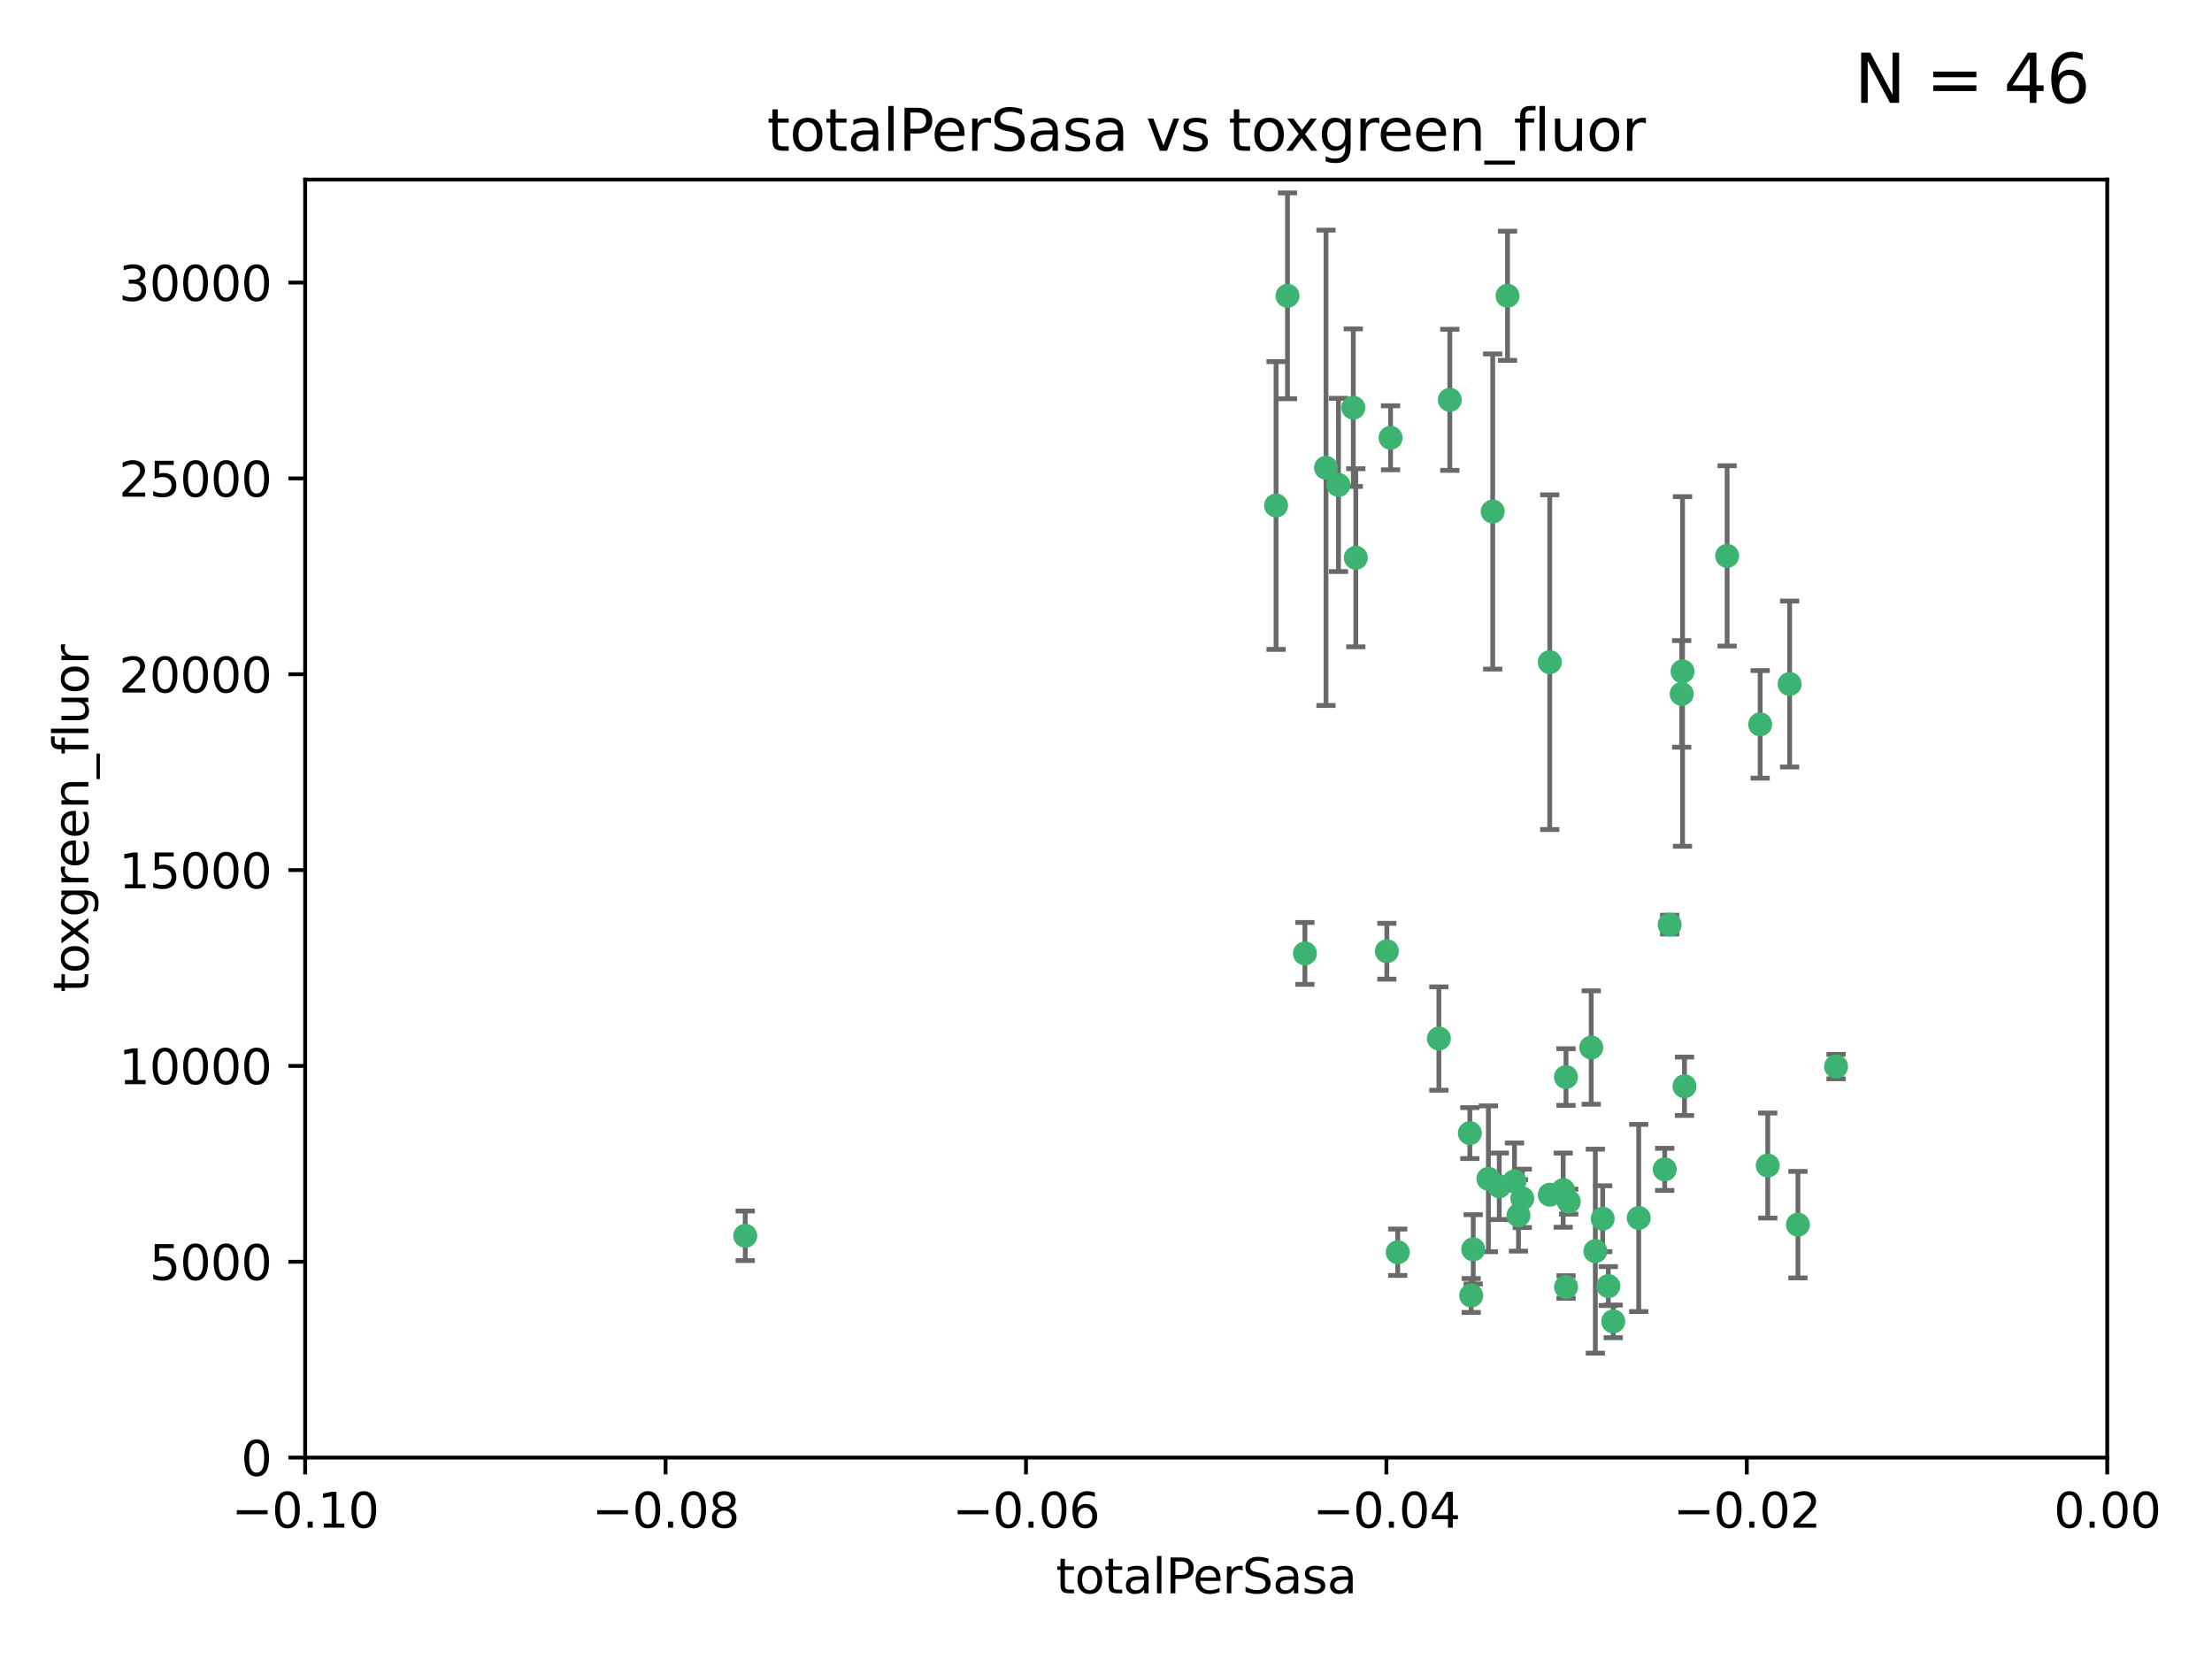 <?xml version="1.0" encoding="utf-8" standalone="no"?>
<!DOCTYPE svg PUBLIC "-//W3C//DTD SVG 1.1//EN"
  "http://www.w3.org/Graphics/SVG/1.1/DTD/svg11.dtd">
<svg xmlns:xlink="http://www.w3.org/1999/xlink" width="460.8pt" height="345.6pt" viewBox="0 0 460.8 345.6" xmlns="http://www.w3.org/2000/svg" version="1.1">
 <defs>
  <style type="text/css">*{stroke-linejoin: round; stroke-linecap: butt}</style>
 </defs>
 <g id="figure_1">
  <g id="patch_1">
   <path d="M 0 345.6 
L 460.8 345.6 
L 460.8 0 
L 0 0 
z
" style="fill: #ffffff"/>
  </g>
  <g id="axes_1">
   <g id="patch_2">
    <path d="M 63.571 303.64 
L 438.975 303.64 
L 438.975 37.411 
L 63.571 37.411 
z
" style="fill: #ffffff"/>
   </g>
   <g id="PathCollection_1">
    <defs>
     <path id="m56ce0f2113" d="M 0 1.118 
C 0.297 1.118 0.581 1 0.791 0.791 
C 1 0.581 1.118 0.297 1.118 0 
C 1.118 -0.297 1 -0.581 0.791 -0.791 
C 0.581 -1 0.297 -1.118 0 -1.118 
C -0.297 -1.118 -0.581 -1 -0.791 -0.791 
C -1 -0.581 -1.118 -0.297 -1.118 0 
C -1.118 0.297 -1 0.581 -0.791 0.791 
C -0.581 1 -0.297 1.118 0 1.118 
z
" style="stroke: #3cb371"/>
    </defs>
    <g clip-path="url(#pf8f872298f)">
     <use xlink:href="#m56ce0f2113" x="268.211" y="61.623" style="fill: #3cb371; stroke: #3cb371"/>
     <use xlink:href="#m56ce0f2113" x="155.248" y="257.44" style="fill: #3cb371; stroke: #3cb371"/>
     <use xlink:href="#m56ce0f2113" x="281.916" y="84.925" style="fill: #3cb371; stroke: #3cb371"/>
     <use xlink:href="#m56ce0f2113" x="276.23" y="97.451" style="fill: #3cb371; stroke: #3cb371"/>
     <use xlink:href="#m56ce0f2113" x="278.828" y="101.022" style="fill: #3cb371; stroke: #3cb371"/>
     <use xlink:href="#m56ce0f2113" x="282.441" y="116.196" style="fill: #3cb371; stroke: #3cb371"/>
     <use xlink:href="#m56ce0f2113" x="289.681" y="91.198" style="fill: #3cb371; stroke: #3cb371"/>
     <use xlink:href="#m56ce0f2113" x="302.023" y="83.293" style="fill: #3cb371; stroke: #3cb371"/>
     <use xlink:href="#m56ce0f2113" x="314.046" y="61.614" style="fill: #3cb371; stroke: #3cb371"/>
     <use xlink:href="#m56ce0f2113" x="271.842" y="198.611" style="fill: #3cb371; stroke: #3cb371"/>
     <use xlink:href="#m56ce0f2113" x="265.828" y="105.307" style="fill: #3cb371; stroke: #3cb371"/>
     <use xlink:href="#m56ce0f2113" x="288.908" y="198.156" style="fill: #3cb371; stroke: #3cb371"/>
     <use xlink:href="#m56ce0f2113" x="310.958" y="106.557" style="fill: #3cb371; stroke: #3cb371"/>
     <use xlink:href="#m56ce0f2113" x="322.853" y="248.881" style="fill: #3cb371; stroke: #3cb371"/>
     <use xlink:href="#m56ce0f2113" x="306.194" y="236.048" style="fill: #3cb371; stroke: #3cb371"/>
     <use xlink:href="#m56ce0f2113" x="291.173" y="260.866" style="fill: #3cb371; stroke: #3cb371"/>
     <use xlink:href="#m56ce0f2113" x="326.223" y="224.369" style="fill: #3cb371; stroke: #3cb371"/>
     <use xlink:href="#m56ce0f2113" x="335.041" y="267.914" style="fill: #3cb371; stroke: #3cb371"/>
     <use xlink:href="#m56ce0f2113" x="325.64" y="247.933" style="fill: #3cb371; stroke: #3cb371"/>
     <use xlink:href="#m56ce0f2113" x="310.059" y="245.565" style="fill: #3cb371; stroke: #3cb371"/>
     <use xlink:href="#m56ce0f2113" x="306.897" y="260.26" style="fill: #3cb371; stroke: #3cb371"/>
     <use xlink:href="#m56ce0f2113" x="336.066" y="275.268" style="fill: #3cb371; stroke: #3cb371"/>
     <use xlink:href="#m56ce0f2113" x="312.32" y="247.127" style="fill: #3cb371; stroke: #3cb371"/>
     <use xlink:href="#m56ce0f2113" x="326.24" y="268.108" style="fill: #3cb371; stroke: #3cb371"/>
     <use xlink:href="#m56ce0f2113" x="306.473" y="269.875" style="fill: #3cb371; stroke: #3cb371"/>
     <use xlink:href="#m56ce0f2113" x="299.745" y="216.348" style="fill: #3cb371; stroke: #3cb371"/>
     <use xlink:href="#m56ce0f2113" x="332.341" y="260.64" style="fill: #3cb371; stroke: #3cb371"/>
     <use xlink:href="#m56ce0f2113" x="315.493" y="246.096" style="fill: #3cb371; stroke: #3cb371"/>
     <use xlink:href="#m56ce0f2113" x="322.84" y="137.942" style="fill: #3cb371; stroke: #3cb371"/>
     <use xlink:href="#m56ce0f2113" x="347.819" y="192.617" style="fill: #3cb371; stroke: #3cb371"/>
     <use xlink:href="#m56ce0f2113" x="317.121" y="249.645" style="fill: #3cb371; stroke: #3cb371"/>
     <use xlink:href="#m56ce0f2113" x="350.5" y="139.875" style="fill: #3cb371; stroke: #3cb371"/>
     <use xlink:href="#m56ce0f2113" x="350.329" y="144.554" style="fill: #3cb371; stroke: #3cb371"/>
     <use xlink:href="#m56ce0f2113" x="333.869" y="253.881" style="fill: #3cb371; stroke: #3cb371"/>
     <use xlink:href="#m56ce0f2113" x="346.792" y="243.6" style="fill: #3cb371; stroke: #3cb371"/>
     <use xlink:href="#m56ce0f2113" x="316.326" y="253.182" style="fill: #3cb371; stroke: #3cb371"/>
     <use xlink:href="#m56ce0f2113" x="331.48" y="218.219" style="fill: #3cb371; stroke: #3cb371"/>
     <use xlink:href="#m56ce0f2113" x="326.794" y="250.326" style="fill: #3cb371; stroke: #3cb371"/>
     <use xlink:href="#m56ce0f2113" x="341.375" y="253.723" style="fill: #3cb371; stroke: #3cb371"/>
     <use xlink:href="#m56ce0f2113" x="350.909" y="226.291" style="fill: #3cb371; stroke: #3cb371"/>
     <use xlink:href="#m56ce0f2113" x="372.811" y="142.491" style="fill: #3cb371; stroke: #3cb371"/>
     <use xlink:href="#m56ce0f2113" x="359.792" y="115.804" style="fill: #3cb371; stroke: #3cb371"/>
     <use xlink:href="#m56ce0f2113" x="374.542" y="255.117" style="fill: #3cb371; stroke: #3cb371"/>
     <use xlink:href="#m56ce0f2113" x="368.254" y="242.802" style="fill: #3cb371; stroke: #3cb371"/>
     <use xlink:href="#m56ce0f2113" x="382.481" y="222.186" style="fill: #3cb371; stroke: #3cb371"/>
     <use xlink:href="#m56ce0f2113" x="366.674" y="150.901" style="fill: #3cb371; stroke: #3cb371"/>
    </g>
   </g>
   <g id="matplotlib.axis_1">
    <g id="xtick_1">
     <g id="line2d_1">
      <defs>
       <path id="m05ec793cca" d="M 0 0 
L 0 3.5 
" style="stroke: #000000; stroke-width: 0.8"/>
      </defs>
      <g>
       <use xlink:href="#m05ec793cca" x="63.571" y="303.64" style="stroke: #000000; stroke-width: 0.8"/>
      </g>
     </g>
     <g id="text_1">
      <!-- −0.10 -->
      <g transform="translate(48.249 318.238)scale(0.1 -0.1)">
       <defs>
        <path id="DejaVuSans-2212" d="M 678 2272 
L 4684 2272 
L 4684 1741 
L 678 1741 
L 678 2272 
z
" transform="scale(0.016)"/>
        <path id="DejaVuSans-30" d="M 2034 4250 
Q 1547 4250 1301 3770 
Q 1056 3291 1056 2328 
Q 1056 1369 1301 889 
Q 1547 409 2034 409 
Q 2525 409 2770 889 
Q 3016 1369 3016 2328 
Q 3016 3291 2770 3770 
Q 2525 4250 2034 4250 
z
M 2034 4750 
Q 2819 4750 3233 4129 
Q 3647 3509 3647 2328 
Q 3647 1150 3233 529 
Q 2819 -91 2034 -91 
Q 1250 -91 836 529 
Q 422 1150 422 2328 
Q 422 3509 836 4129 
Q 1250 4750 2034 4750 
z
" transform="scale(0.016)"/>
        <path id="DejaVuSans-2e" d="M 684 794 
L 1344 794 
L 1344 0 
L 684 0 
L 684 794 
z
" transform="scale(0.016)"/>
        <path id="DejaVuSans-31" d="M 794 531 
L 1825 531 
L 1825 4091 
L 703 3866 
L 703 4441 
L 1819 4666 
L 2450 4666 
L 2450 531 
L 3481 531 
L 3481 0 
L 794 0 
L 794 531 
z
" transform="scale(0.016)"/>
       </defs>
       <use xlink:href="#DejaVuSans-2212"/>
       <use xlink:href="#DejaVuSans-30" x="83.789"/>
       <use xlink:href="#DejaVuSans-2e" x="147.412"/>
       <use xlink:href="#DejaVuSans-31" x="179.199"/>
       <use xlink:href="#DejaVuSans-30" x="242.822"/>
      </g>
     </g>
    </g>
    <g id="xtick_2">
     <g id="line2d_2">
      <g>
       <use xlink:href="#m05ec793cca" x="138.652" y="303.64" style="stroke: #000000; stroke-width: 0.8"/>
      </g>
     </g>
     <g id="text_2">
      <!-- −0.08 -->
      <g transform="translate(123.329 318.238)scale(0.1 -0.1)">
       <defs>
        <path id="DejaVuSans-38" d="M 2034 2216 
Q 1584 2216 1326 1975 
Q 1069 1734 1069 1313 
Q 1069 891 1326 650 
Q 1584 409 2034 409 
Q 2484 409 2743 651 
Q 3003 894 3003 1313 
Q 3003 1734 2745 1975 
Q 2488 2216 2034 2216 
z
M 1403 2484 
Q 997 2584 770 2862 
Q 544 3141 544 3541 
Q 544 4100 942 4425 
Q 1341 4750 2034 4750 
Q 2731 4750 3128 4425 
Q 3525 4100 3525 3541 
Q 3525 3141 3298 2862 
Q 3072 2584 2669 2484 
Q 3125 2378 3379 2068 
Q 3634 1759 3634 1313 
Q 3634 634 3220 271 
Q 2806 -91 2034 -91 
Q 1263 -91 848 271 
Q 434 634 434 1313 
Q 434 1759 690 2068 
Q 947 2378 1403 2484 
z
M 1172 3481 
Q 1172 3119 1398 2916 
Q 1625 2713 2034 2713 
Q 2441 2713 2670 2916 
Q 2900 3119 2900 3481 
Q 2900 3844 2670 4047 
Q 2441 4250 2034 4250 
Q 1625 4250 1398 4047 
Q 1172 3844 1172 3481 
z
" transform="scale(0.016)"/>
       </defs>
       <use xlink:href="#DejaVuSans-2212"/>
       <use xlink:href="#DejaVuSans-30" x="83.789"/>
       <use xlink:href="#DejaVuSans-2e" x="147.412"/>
       <use xlink:href="#DejaVuSans-30" x="179.199"/>
       <use xlink:href="#DejaVuSans-38" x="242.822"/>
      </g>
     </g>
    </g>
    <g id="xtick_3">
     <g id="line2d_3">
      <g>
       <use xlink:href="#m05ec793cca" x="213.733" y="303.64" style="stroke: #000000; stroke-width: 0.8"/>
      </g>
     </g>
     <g id="text_3">
      <!-- −0.06 -->
      <g transform="translate(198.41 318.238)scale(0.1 -0.1)">
       <defs>
        <path id="DejaVuSans-36" d="M 2113 2584 
Q 1688 2584 1439 2293 
Q 1191 2003 1191 1497 
Q 1191 994 1439 701 
Q 1688 409 2113 409 
Q 2538 409 2786 701 
Q 3034 994 3034 1497 
Q 3034 2003 2786 2293 
Q 2538 2584 2113 2584 
z
M 3366 4563 
L 3366 3988 
Q 3128 4100 2886 4159 
Q 2644 4219 2406 4219 
Q 1781 4219 1451 3797 
Q 1122 3375 1075 2522 
Q 1259 2794 1537 2939 
Q 1816 3084 2150 3084 
Q 2853 3084 3261 2657 
Q 3669 2231 3669 1497 
Q 3669 778 3244 343 
Q 2819 -91 2113 -91 
Q 1303 -91 875 529 
Q 447 1150 447 2328 
Q 447 3434 972 4092 
Q 1497 4750 2381 4750 
Q 2619 4750 2861 4703 
Q 3103 4656 3366 4563 
z
" transform="scale(0.016)"/>
       </defs>
       <use xlink:href="#DejaVuSans-2212"/>
       <use xlink:href="#DejaVuSans-30" x="83.789"/>
       <use xlink:href="#DejaVuSans-2e" x="147.412"/>
       <use xlink:href="#DejaVuSans-30" x="179.199"/>
       <use xlink:href="#DejaVuSans-36" x="242.822"/>
      </g>
     </g>
    </g>
    <g id="xtick_4">
     <g id="line2d_4">
      <g>
       <use xlink:href="#m05ec793cca" x="288.813" y="303.64" style="stroke: #000000; stroke-width: 0.8"/>
      </g>
     </g>
     <g id="text_4">
      <!-- −0.04 -->
      <g transform="translate(273.491 318.238)scale(0.1 -0.1)">
       <defs>
        <path id="DejaVuSans-34" d="M 2419 4116 
L 825 1625 
L 2419 1625 
L 2419 4116 
z
M 2253 4666 
L 3047 4666 
L 3047 1625 
L 3713 1625 
L 3713 1100 
L 3047 1100 
L 3047 0 
L 2419 0 
L 2419 1100 
L 313 1100 
L 313 1709 
L 2253 4666 
z
" transform="scale(0.016)"/>
       </defs>
       <use xlink:href="#DejaVuSans-2212"/>
       <use xlink:href="#DejaVuSans-30" x="83.789"/>
       <use xlink:href="#DejaVuSans-2e" x="147.412"/>
       <use xlink:href="#DejaVuSans-30" x="179.199"/>
       <use xlink:href="#DejaVuSans-34" x="242.822"/>
      </g>
     </g>
    </g>
    <g id="xtick_5">
     <g id="line2d_5">
      <g>
       <use xlink:href="#m05ec793cca" x="363.894" y="303.64" style="stroke: #000000; stroke-width: 0.8"/>
      </g>
     </g>
     <g id="text_5">
      <!-- −0.02 -->
      <g transform="translate(348.572 318.238)scale(0.1 -0.1)">
       <defs>
        <path id="DejaVuSans-32" d="M 1228 531 
L 3431 531 
L 3431 0 
L 469 0 
L 469 531 
Q 828 903 1448 1529 
Q 2069 2156 2228 2338 
Q 2531 2678 2651 2914 
Q 2772 3150 2772 3378 
Q 2772 3750 2511 3984 
Q 2250 4219 1831 4219 
Q 1534 4219 1204 4116 
Q 875 4013 500 3803 
L 500 4441 
Q 881 4594 1212 4672 
Q 1544 4750 1819 4750 
Q 2544 4750 2975 4387 
Q 3406 4025 3406 3419 
Q 3406 3131 3298 2873 
Q 3191 2616 2906 2266 
Q 2828 2175 2409 1742 
Q 1991 1309 1228 531 
z
" transform="scale(0.016)"/>
       </defs>
       <use xlink:href="#DejaVuSans-2212"/>
       <use xlink:href="#DejaVuSans-30" x="83.789"/>
       <use xlink:href="#DejaVuSans-2e" x="147.412"/>
       <use xlink:href="#DejaVuSans-30" x="179.199"/>
       <use xlink:href="#DejaVuSans-32" x="242.822"/>
      </g>
     </g>
    </g>
    <g id="xtick_6">
     <g id="line2d_6">
      <g>
       <use xlink:href="#m05ec793cca" x="438.975" y="303.64" style="stroke: #000000; stroke-width: 0.8"/>
      </g>
     </g>
     <g id="text_6">
      <!-- 0.00 -->
      <g transform="translate(427.842 318.238)scale(0.1 -0.1)">
       <use xlink:href="#DejaVuSans-30"/>
       <use xlink:href="#DejaVuSans-2e" x="63.623"/>
       <use xlink:href="#DejaVuSans-30" x="95.41"/>
       <use xlink:href="#DejaVuSans-30" x="159.033"/>
      </g>
     </g>
    </g>
    <g id="text_7">
     <!-- totalPerSasa -->
     <g transform="translate(219.968 331.917)scale(0.1 -0.1)">
      <defs>
       <path id="DejaVuSans-74" d="M 1172 4494 
L 1172 3500 
L 2356 3500 
L 2356 3053 
L 1172 3053 
L 1172 1153 
Q 1172 725 1289 603 
Q 1406 481 1766 481 
L 2356 481 
L 2356 0 
L 1766 0 
Q 1100 0 847 248 
Q 594 497 594 1153 
L 594 3053 
L 172 3053 
L 172 3500 
L 594 3500 
L 594 4494 
L 1172 4494 
z
" transform="scale(0.016)"/>
       <path id="DejaVuSans-6f" d="M 1959 3097 
Q 1497 3097 1228 2736 
Q 959 2375 959 1747 
Q 959 1119 1226 758 
Q 1494 397 1959 397 
Q 2419 397 2687 759 
Q 2956 1122 2956 1747 
Q 2956 2369 2687 2733 
Q 2419 3097 1959 3097 
z
M 1959 3584 
Q 2709 3584 3137 3096 
Q 3566 2609 3566 1747 
Q 3566 888 3137 398 
Q 2709 -91 1959 -91 
Q 1206 -91 779 398 
Q 353 888 353 1747 
Q 353 2609 779 3096 
Q 1206 3584 1959 3584 
z
" transform="scale(0.016)"/>
       <path id="DejaVuSans-61" d="M 2194 1759 
Q 1497 1759 1228 1600 
Q 959 1441 959 1056 
Q 959 750 1161 570 
Q 1363 391 1709 391 
Q 2188 391 2477 730 
Q 2766 1069 2766 1631 
L 2766 1759 
L 2194 1759 
z
M 3341 1997 
L 3341 0 
L 2766 0 
L 2766 531 
Q 2569 213 2275 61 
Q 1981 -91 1556 -91 
Q 1019 -91 701 211 
Q 384 513 384 1019 
Q 384 1609 779 1909 
Q 1175 2209 1959 2209 
L 2766 2209 
L 2766 2266 
Q 2766 2663 2505 2880 
Q 2244 3097 1772 3097 
Q 1472 3097 1187 3025 
Q 903 2953 641 2809 
L 641 3341 
Q 956 3463 1253 3523 
Q 1550 3584 1831 3584 
Q 2591 3584 2966 3190 
Q 3341 2797 3341 1997 
z
" transform="scale(0.016)"/>
       <path id="DejaVuSans-6c" d="M 603 4863 
L 1178 4863 
L 1178 0 
L 603 0 
L 603 4863 
z
" transform="scale(0.016)"/>
       <path id="DejaVuSans-50" d="M 1259 4147 
L 1259 2394 
L 2053 2394 
Q 2494 2394 2734 2622 
Q 2975 2850 2975 3272 
Q 2975 3691 2734 3919 
Q 2494 4147 2053 4147 
L 1259 4147 
z
M 628 4666 
L 2053 4666 
Q 2838 4666 3239 4311 
Q 3641 3956 3641 3272 
Q 3641 2581 3239 2228 
Q 2838 1875 2053 1875 
L 1259 1875 
L 1259 0 
L 628 0 
L 628 4666 
z
" transform="scale(0.016)"/>
       <path id="DejaVuSans-65" d="M 3597 1894 
L 3597 1613 
L 953 1613 
Q 991 1019 1311 708 
Q 1631 397 2203 397 
Q 2534 397 2845 478 
Q 3156 559 3463 722 
L 3463 178 
Q 3153 47 2828 -22 
Q 2503 -91 2169 -91 
Q 1331 -91 842 396 
Q 353 884 353 1716 
Q 353 2575 817 3079 
Q 1281 3584 2069 3584 
Q 2775 3584 3186 3129 
Q 3597 2675 3597 1894 
z
M 3022 2063 
Q 3016 2534 2758 2815 
Q 2500 3097 2075 3097 
Q 1594 3097 1305 2825 
Q 1016 2553 972 2059 
L 3022 2063 
z
" transform="scale(0.016)"/>
       <path id="DejaVuSans-72" d="M 2631 2963 
Q 2534 3019 2420 3045 
Q 2306 3072 2169 3072 
Q 1681 3072 1420 2755 
Q 1159 2438 1159 1844 
L 1159 0 
L 581 0 
L 581 3500 
L 1159 3500 
L 1159 2956 
Q 1341 3275 1631 3429 
Q 1922 3584 2338 3584 
Q 2397 3584 2469 3576 
Q 2541 3569 2628 3553 
L 2631 2963 
z
" transform="scale(0.016)"/>
       <path id="DejaVuSans-53" d="M 3425 4513 
L 3425 3897 
Q 3066 4069 2747 4153 
Q 2428 4238 2131 4238 
Q 1616 4238 1336 4038 
Q 1056 3838 1056 3469 
Q 1056 3159 1242 3001 
Q 1428 2844 1947 2747 
L 2328 2669 
Q 3034 2534 3370 2195 
Q 3706 1856 3706 1288 
Q 3706 609 3251 259 
Q 2797 -91 1919 -91 
Q 1588 -91 1214 -16 
Q 841 59 441 206 
L 441 856 
Q 825 641 1194 531 
Q 1563 422 1919 422 
Q 2459 422 2753 634 
Q 3047 847 3047 1241 
Q 3047 1584 2836 1778 
Q 2625 1972 2144 2069 
L 1759 2144 
Q 1053 2284 737 2584 
Q 422 2884 422 3419 
Q 422 4038 858 4394 
Q 1294 4750 2059 4750 
Q 2388 4750 2728 4690 
Q 3069 4631 3425 4513 
z
" transform="scale(0.016)"/>
       <path id="DejaVuSans-73" d="M 2834 3397 
L 2834 2853 
Q 2591 2978 2328 3040 
Q 2066 3103 1784 3103 
Q 1356 3103 1142 2972 
Q 928 2841 928 2578 
Q 928 2378 1081 2264 
Q 1234 2150 1697 2047 
L 1894 2003 
Q 2506 1872 2764 1633 
Q 3022 1394 3022 966 
Q 3022 478 2636 193 
Q 2250 -91 1575 -91 
Q 1294 -91 989 -36 
Q 684 19 347 128 
L 347 722 
Q 666 556 975 473 
Q 1284 391 1588 391 
Q 1994 391 2212 530 
Q 2431 669 2431 922 
Q 2431 1156 2273 1281 
Q 2116 1406 1581 1522 
L 1381 1569 
Q 847 1681 609 1914 
Q 372 2147 372 2553 
Q 372 3047 722 3315 
Q 1072 3584 1716 3584 
Q 2034 3584 2315 3537 
Q 2597 3491 2834 3397 
z
" transform="scale(0.016)"/>
      </defs>
      <use xlink:href="#DejaVuSans-74"/>
      <use xlink:href="#DejaVuSans-6f" x="39.209"/>
      <use xlink:href="#DejaVuSans-74" x="100.391"/>
      <use xlink:href="#DejaVuSans-61" x="139.6"/>
      <use xlink:href="#DejaVuSans-6c" x="200.879"/>
      <use xlink:href="#DejaVuSans-50" x="228.662"/>
      <use xlink:href="#DejaVuSans-65" x="285.34"/>
      <use xlink:href="#DejaVuSans-72" x="346.863"/>
      <use xlink:href="#DejaVuSans-53" x="387.977"/>
      <use xlink:href="#DejaVuSans-61" x="451.453"/>
      <use xlink:href="#DejaVuSans-73" x="512.732"/>
      <use xlink:href="#DejaVuSans-61" x="564.832"/>
     </g>
    </g>
   </g>
   <g id="matplotlib.axis_2">
    <g id="ytick_1">
     <g id="line2d_7">
      <defs>
       <path id="md04e3d36f0" d="M 0 0 
L -3.5 0 
" style="stroke: #000000; stroke-width: 0.8"/>
      </defs>
      <g>
       <use xlink:href="#md04e3d36f0" x="63.571" y="303.64" style="stroke: #000000; stroke-width: 0.8"/>
      </g>
     </g>
     <g id="text_8">
      <!-- 0 -->
      <g transform="translate(50.209 307.439)scale(0.1 -0.1)">
       <use xlink:href="#DejaVuSans-30"/>
      </g>
     </g>
    </g>
    <g id="ytick_2">
     <g id="line2d_8">
      <g>
       <use xlink:href="#md04e3d36f0" x="63.571" y="262.845" style="stroke: #000000; stroke-width: 0.8"/>
      </g>
     </g>
     <g id="text_9">
      <!-- 5000 -->
      <g transform="translate(31.121 266.644)scale(0.1 -0.1)">
       <defs>
        <path id="DejaVuSans-35" d="M 691 4666 
L 3169 4666 
L 3169 4134 
L 1269 4134 
L 1269 2991 
Q 1406 3038 1543 3061 
Q 1681 3084 1819 3084 
Q 2600 3084 3056 2656 
Q 3513 2228 3513 1497 
Q 3513 744 3044 326 
Q 2575 -91 1722 -91 
Q 1428 -91 1123 -41 
Q 819 9 494 109 
L 494 744 
Q 775 591 1075 516 
Q 1375 441 1709 441 
Q 2250 441 2565 725 
Q 2881 1009 2881 1497 
Q 2881 1984 2565 2268 
Q 2250 2553 1709 2553 
Q 1456 2553 1204 2497 
Q 953 2441 691 2322 
L 691 4666 
z
" transform="scale(0.016)"/>
       </defs>
       <use xlink:href="#DejaVuSans-35"/>
       <use xlink:href="#DejaVuSans-30" x="63.623"/>
       <use xlink:href="#DejaVuSans-30" x="127.246"/>
       <use xlink:href="#DejaVuSans-30" x="190.869"/>
      </g>
     </g>
    </g>
    <g id="ytick_3">
     <g id="line2d_9">
      <g>
       <use xlink:href="#md04e3d36f0" x="63.571" y="222.05" style="stroke: #000000; stroke-width: 0.8"/>
      </g>
     </g>
     <g id="text_10">
      <!-- 10000 -->
      <g transform="translate(24.759 225.849)scale(0.1 -0.1)">
       <use xlink:href="#DejaVuSans-31"/>
       <use xlink:href="#DejaVuSans-30" x="63.623"/>
       <use xlink:href="#DejaVuSans-30" x="127.246"/>
       <use xlink:href="#DejaVuSans-30" x="190.869"/>
       <use xlink:href="#DejaVuSans-30" x="254.492"/>
      </g>
     </g>
    </g>
    <g id="ytick_4">
     <g id="line2d_10">
      <g>
       <use xlink:href="#md04e3d36f0" x="63.571" y="181.255" style="stroke: #000000; stroke-width: 0.8"/>
      </g>
     </g>
     <g id="text_11">
      <!-- 15000 -->
      <g transform="translate(24.759 185.054)scale(0.1 -0.1)">
       <use xlink:href="#DejaVuSans-31"/>
       <use xlink:href="#DejaVuSans-35" x="63.623"/>
       <use xlink:href="#DejaVuSans-30" x="127.246"/>
       <use xlink:href="#DejaVuSans-30" x="190.869"/>
       <use xlink:href="#DejaVuSans-30" x="254.492"/>
      </g>
     </g>
    </g>
    <g id="ytick_5">
     <g id="line2d_11">
      <g>
       <use xlink:href="#md04e3d36f0" x="63.571" y="140.459" style="stroke: #000000; stroke-width: 0.8"/>
      </g>
     </g>
     <g id="text_12">
      <!-- 20000 -->
      <g transform="translate(24.759 144.259)scale(0.1 -0.1)">
       <use xlink:href="#DejaVuSans-32"/>
       <use xlink:href="#DejaVuSans-30" x="63.623"/>
       <use xlink:href="#DejaVuSans-30" x="127.246"/>
       <use xlink:href="#DejaVuSans-30" x="190.869"/>
       <use xlink:href="#DejaVuSans-30" x="254.492"/>
      </g>
     </g>
    </g>
    <g id="ytick_6">
     <g id="line2d_12">
      <g>
       <use xlink:href="#md04e3d36f0" x="63.571" y="99.664" style="stroke: #000000; stroke-width: 0.8"/>
      </g>
     </g>
     <g id="text_13">
      <!-- 25000 -->
      <g transform="translate(24.759 103.464)scale(0.1 -0.1)">
       <use xlink:href="#DejaVuSans-32"/>
       <use xlink:href="#DejaVuSans-35" x="63.623"/>
       <use xlink:href="#DejaVuSans-30" x="127.246"/>
       <use xlink:href="#DejaVuSans-30" x="190.869"/>
       <use xlink:href="#DejaVuSans-30" x="254.492"/>
      </g>
     </g>
    </g>
    <g id="ytick_7">
     <g id="line2d_13">
      <g>
       <use xlink:href="#md04e3d36f0" x="63.571" y="58.869" style="stroke: #000000; stroke-width: 0.8"/>
      </g>
     </g>
     <g id="text_14">
      <!-- 30000 -->
      <g transform="translate(24.759 62.668)scale(0.1 -0.1)">
       <defs>
        <path id="DejaVuSans-33" d="M 2597 2516 
Q 3050 2419 3304 2112 
Q 3559 1806 3559 1356 
Q 3559 666 3084 287 
Q 2609 -91 1734 -91 
Q 1441 -91 1130 -33 
Q 819 25 488 141 
L 488 750 
Q 750 597 1062 519 
Q 1375 441 1716 441 
Q 2309 441 2620 675 
Q 2931 909 2931 1356 
Q 2931 1769 2642 2001 
Q 2353 2234 1838 2234 
L 1294 2234 
L 1294 2753 
L 1863 2753 
Q 2328 2753 2575 2939 
Q 2822 3125 2822 3475 
Q 2822 3834 2567 4026 
Q 2313 4219 1838 4219 
Q 1578 4219 1281 4162 
Q 984 4106 628 3988 
L 628 4550 
Q 988 4650 1302 4700 
Q 1616 4750 1894 4750 
Q 2613 4750 3031 4423 
Q 3450 4097 3450 3541 
Q 3450 3153 3228 2886 
Q 3006 2619 2597 2516 
z
" transform="scale(0.016)"/>
       </defs>
       <use xlink:href="#DejaVuSans-33"/>
       <use xlink:href="#DejaVuSans-30" x="63.623"/>
       <use xlink:href="#DejaVuSans-30" x="127.246"/>
       <use xlink:href="#DejaVuSans-30" x="190.869"/>
       <use xlink:href="#DejaVuSans-30" x="254.492"/>
      </g>
     </g>
    </g>
    <g id="text_15">
     <!-- toxgreen_fluor -->
     <g transform="translate(18.401 206.72)rotate(-90)scale(0.1 -0.1)">
      <defs>
       <path id="DejaVuSans-78" d="M 3513 3500 
L 2247 1797 
L 3578 0 
L 2900 0 
L 1881 1375 
L 863 0 
L 184 0 
L 1544 1831 
L 300 3500 
L 978 3500 
L 1906 2253 
L 2834 3500 
L 3513 3500 
z
" transform="scale(0.016)"/>
       <path id="DejaVuSans-67" d="M 2906 1791 
Q 2906 2416 2648 2759 
Q 2391 3103 1925 3103 
Q 1463 3103 1205 2759 
Q 947 2416 947 1791 
Q 947 1169 1205 825 
Q 1463 481 1925 481 
Q 2391 481 2648 825 
Q 2906 1169 2906 1791 
z
M 3481 434 
Q 3481 -459 3084 -895 
Q 2688 -1331 1869 -1331 
Q 1566 -1331 1297 -1286 
Q 1028 -1241 775 -1147 
L 775 -588 
Q 1028 -725 1275 -790 
Q 1522 -856 1778 -856 
Q 2344 -856 2625 -561 
Q 2906 -266 2906 331 
L 2906 616 
Q 2728 306 2450 153 
Q 2172 0 1784 0 
Q 1141 0 747 490 
Q 353 981 353 1791 
Q 353 2603 747 3093 
Q 1141 3584 1784 3584 
Q 2172 3584 2450 3431 
Q 2728 3278 2906 2969 
L 2906 3500 
L 3481 3500 
L 3481 434 
z
" transform="scale(0.016)"/>
       <path id="DejaVuSans-6e" d="M 3513 2113 
L 3513 0 
L 2938 0 
L 2938 2094 
Q 2938 2591 2744 2837 
Q 2550 3084 2163 3084 
Q 1697 3084 1428 2787 
Q 1159 2491 1159 1978 
L 1159 0 
L 581 0 
L 581 3500 
L 1159 3500 
L 1159 2956 
Q 1366 3272 1645 3428 
Q 1925 3584 2291 3584 
Q 2894 3584 3203 3211 
Q 3513 2838 3513 2113 
z
" transform="scale(0.016)"/>
       <path id="DejaVuSans-5f" d="M 3263 -1063 
L 3263 -1509 
L -63 -1509 
L -63 -1063 
L 3263 -1063 
z
" transform="scale(0.016)"/>
       <path id="DejaVuSans-66" d="M 2375 4863 
L 2375 4384 
L 1825 4384 
Q 1516 4384 1395 4259 
Q 1275 4134 1275 3809 
L 1275 3500 
L 2222 3500 
L 2222 3053 
L 1275 3053 
L 1275 0 
L 697 0 
L 697 3053 
L 147 3053 
L 147 3500 
L 697 3500 
L 697 3744 
Q 697 4328 969 4595 
Q 1241 4863 1831 4863 
L 2375 4863 
z
" transform="scale(0.016)"/>
       <path id="DejaVuSans-75" d="M 544 1381 
L 544 3500 
L 1119 3500 
L 1119 1403 
Q 1119 906 1312 657 
Q 1506 409 1894 409 
Q 2359 409 2629 706 
Q 2900 1003 2900 1516 
L 2900 3500 
L 3475 3500 
L 3475 0 
L 2900 0 
L 2900 538 
Q 2691 219 2414 64 
Q 2138 -91 1772 -91 
Q 1169 -91 856 284 
Q 544 659 544 1381 
z
M 1991 3584 
L 1991 3584 
z
" transform="scale(0.016)"/>
      </defs>
      <use xlink:href="#DejaVuSans-74"/>
      <use xlink:href="#DejaVuSans-6f" x="39.209"/>
      <use xlink:href="#DejaVuSans-78" x="97.266"/>
      <use xlink:href="#DejaVuSans-67" x="156.445"/>
      <use xlink:href="#DejaVuSans-72" x="219.922"/>
      <use xlink:href="#DejaVuSans-65" x="258.785"/>
      <use xlink:href="#DejaVuSans-65" x="320.309"/>
      <use xlink:href="#DejaVuSans-6e" x="381.832"/>
      <use xlink:href="#DejaVuSans-5f" x="445.211"/>
      <use xlink:href="#DejaVuSans-66" x="495.211"/>
      <use xlink:href="#DejaVuSans-6c" x="530.416"/>
      <use xlink:href="#DejaVuSans-75" x="558.199"/>
      <use xlink:href="#DejaVuSans-6f" x="621.578"/>
      <use xlink:href="#DejaVuSans-72" x="682.76"/>
     </g>
    </g>
   </g>
   <g id="LineCollection_1">
    <path d="M 268.211 83.058 
L 268.211 40.187 
" clip-path="url(#pf8f872298f)" style="fill: none; stroke: #696969"/>
    <path d="M 155.248 262.6 
L 155.248 252.279 
" clip-path="url(#pf8f872298f)" style="fill: none; stroke: #696969"/>
    <path d="M 281.916 101.336 
L 281.916 68.515 
" clip-path="url(#pf8f872298f)" style="fill: none; stroke: #696969"/>
    <path d="M 276.23 146.963 
L 276.23 47.939 
" clip-path="url(#pf8f872298f)" style="fill: none; stroke: #696969"/>
    <path d="M 278.828 119.066 
L 278.828 82.979 
" clip-path="url(#pf8f872298f)" style="fill: none; stroke: #696969"/>
    <path d="M 282.441 134.745 
L 282.441 97.647 
" clip-path="url(#pf8f872298f)" style="fill: none; stroke: #696969"/>
    <path d="M 289.681 97.868 
L 289.681 84.528 
" clip-path="url(#pf8f872298f)" style="fill: none; stroke: #696969"/>
    <path d="M 302.023 97.986 
L 302.023 68.599 
" clip-path="url(#pf8f872298f)" style="fill: none; stroke: #696969"/>
    <path d="M 314.046 75.067 
L 314.046 48.16 
" clip-path="url(#pf8f872298f)" style="fill: none; stroke: #696969"/>
    <path d="M 271.842 205.055 
L 271.842 192.168 
" clip-path="url(#pf8f872298f)" style="fill: none; stroke: #696969"/>
    <path d="M 265.828 135.28 
L 265.828 75.334 
" clip-path="url(#pf8f872298f)" style="fill: none; stroke: #696969"/>
    <path d="M 288.908 203.967 
L 288.908 192.344 
" clip-path="url(#pf8f872298f)" style="fill: none; stroke: #696969"/>
    <path d="M 310.958 139.387 
L 310.958 73.727 
" clip-path="url(#pf8f872298f)" style="fill: none; stroke: #696969"/>
    <path d="M 322.853 249.896 
L 322.853 247.866 
" clip-path="url(#pf8f872298f)" style="fill: none; stroke: #696969"/>
    <path d="M 306.194 241.356 
L 306.194 230.74 
" clip-path="url(#pf8f872298f)" style="fill: none; stroke: #696969"/>
    <path d="M 291.173 265.698 
L 291.173 256.034 
" clip-path="url(#pf8f872298f)" style="fill: none; stroke: #696969"/>
    <path d="M 326.223 230.273 
L 326.223 218.464 
" clip-path="url(#pf8f872298f)" style="fill: none; stroke: #696969"/>
    <path d="M 335.041 271.971 
L 335.041 263.857 
" clip-path="url(#pf8f872298f)" style="fill: none; stroke: #696969"/>
    <path d="M 325.64 255.66 
L 325.64 240.205 
" clip-path="url(#pf8f872298f)" style="fill: none; stroke: #696969"/>
    <path d="M 310.059 260.755 
L 310.059 230.374 
" clip-path="url(#pf8f872298f)" style="fill: none; stroke: #696969"/>
    <path d="M 306.897 267.474 
L 306.897 253.045 
" clip-path="url(#pf8f872298f)" style="fill: none; stroke: #696969"/>
    <path d="M 336.066 278.667 
L 336.066 271.868 
" clip-path="url(#pf8f872298f)" style="fill: none; stroke: #696969"/>
    <path d="M 312.32 254.054 
L 312.32 240.199 
" clip-path="url(#pf8f872298f)" style="fill: none; stroke: #696969"/>
    <path d="M 326.24 270.462 
L 326.24 265.753 
" clip-path="url(#pf8f872298f)" style="fill: none; stroke: #696969"/>
    <path d="M 306.473 273.409 
L 306.473 266.341 
" clip-path="url(#pf8f872298f)" style="fill: none; stroke: #696969"/>
    <path d="M 299.745 227.113 
L 299.745 205.583 
" clip-path="url(#pf8f872298f)" style="fill: none; stroke: #696969"/>
    <path d="M 332.341 281.889 
L 332.341 239.39 
" clip-path="url(#pf8f872298f)" style="fill: none; stroke: #696969"/>
    <path d="M 315.493 254.089 
L 315.493 238.103 
" clip-path="url(#pf8f872298f)" style="fill: none; stroke: #696969"/>
    <path d="M 322.84 172.804 
L 322.84 103.08 
" clip-path="url(#pf8f872298f)" style="fill: none; stroke: #696969"/>
    <path d="M 347.819 194.574 
L 347.819 190.659 
" clip-path="url(#pf8f872298f)" style="fill: none; stroke: #696969"/>
    <path d="M 317.121 255.722 
L 317.121 243.569 
" clip-path="url(#pf8f872298f)" style="fill: none; stroke: #696969"/>
    <path d="M 350.5 176.287 
L 350.5 103.464 
" clip-path="url(#pf8f872298f)" style="fill: none; stroke: #696969"/>
    <path d="M 350.329 155.662 
L 350.329 133.445 
" clip-path="url(#pf8f872298f)" style="fill: none; stroke: #696969"/>
    <path d="M 333.869 260.74 
L 333.869 247.023 
" clip-path="url(#pf8f872298f)" style="fill: none; stroke: #696969"/>
    <path d="M 346.792 247.989 
L 346.792 239.21 
" clip-path="url(#pf8f872298f)" style="fill: none; stroke: #696969"/>
    <path d="M 316.326 260.631 
L 316.326 245.734 
" clip-path="url(#pf8f872298f)" style="fill: none; stroke: #696969"/>
    <path d="M 331.48 230.03 
L 331.48 206.407 
" clip-path="url(#pf8f872298f)" style="fill: none; stroke: #696969"/>
    <path d="M 326.794 252.928 
L 326.794 247.723 
" clip-path="url(#pf8f872298f)" style="fill: none; stroke: #696969"/>
    <path d="M 341.375 273.219 
L 341.375 234.226 
" clip-path="url(#pf8f872298f)" style="fill: none; stroke: #696969"/>
    <path d="M 350.909 232.375 
L 350.909 220.208 
" clip-path="url(#pf8f872298f)" style="fill: none; stroke: #696969"/>
    <path d="M 372.811 159.773 
L 372.811 125.209 
" clip-path="url(#pf8f872298f)" style="fill: none; stroke: #696969"/>
    <path d="M 359.792 134.583 
L 359.792 97.026 
" clip-path="url(#pf8f872298f)" style="fill: none; stroke: #696969"/>
    <path d="M 374.542 266.211 
L 374.542 244.023 
" clip-path="url(#pf8f872298f)" style="fill: none; stroke: #696969"/>
    <path d="M 368.254 253.739 
L 368.254 231.864 
" clip-path="url(#pf8f872298f)" style="fill: none; stroke: #696969"/>
    <path d="M 382.481 224.733 
L 382.481 219.639 
" clip-path="url(#pf8f872298f)" style="fill: none; stroke: #696969"/>
    <path d="M 366.674 162.109 
L 366.674 139.694 
" clip-path="url(#pf8f872298f)" style="fill: none; stroke: #696969"/>
   </g>
   <g id="line2d_14">
    <defs>
     <path id="mf99449f50f" d="M 2 0 
L -2 -0 
" style="stroke: #696969"/>
    </defs>
    <g clip-path="url(#pf8f872298f)">
     <use xlink:href="#mf99449f50f" x="268.211" y="83.058" style="fill: #696969; stroke: #696969"/>
     <use xlink:href="#mf99449f50f" x="155.248" y="262.6" style="fill: #696969; stroke: #696969"/>
     <use xlink:href="#mf99449f50f" x="281.916" y="101.336" style="fill: #696969; stroke: #696969"/>
     <use xlink:href="#mf99449f50f" x="276.23" y="146.963" style="fill: #696969; stroke: #696969"/>
     <use xlink:href="#mf99449f50f" x="278.828" y="119.066" style="fill: #696969; stroke: #696969"/>
     <use xlink:href="#mf99449f50f" x="282.441" y="134.745" style="fill: #696969; stroke: #696969"/>
     <use xlink:href="#mf99449f50f" x="289.681" y="97.868" style="fill: #696969; stroke: #696969"/>
     <use xlink:href="#mf99449f50f" x="302.023" y="97.986" style="fill: #696969; stroke: #696969"/>
     <use xlink:href="#mf99449f50f" x="314.046" y="75.067" style="fill: #696969; stroke: #696969"/>
     <use xlink:href="#mf99449f50f" x="271.842" y="205.055" style="fill: #696969; stroke: #696969"/>
     <use xlink:href="#mf99449f50f" x="265.828" y="135.28" style="fill: #696969; stroke: #696969"/>
     <use xlink:href="#mf99449f50f" x="288.908" y="203.967" style="fill: #696969; stroke: #696969"/>
     <use xlink:href="#mf99449f50f" x="310.958" y="139.387" style="fill: #696969; stroke: #696969"/>
     <use xlink:href="#mf99449f50f" x="322.853" y="249.896" style="fill: #696969; stroke: #696969"/>
     <use xlink:href="#mf99449f50f" x="306.194" y="241.356" style="fill: #696969; stroke: #696969"/>
     <use xlink:href="#mf99449f50f" x="291.173" y="265.698" style="fill: #696969; stroke: #696969"/>
     <use xlink:href="#mf99449f50f" x="326.223" y="230.273" style="fill: #696969; stroke: #696969"/>
     <use xlink:href="#mf99449f50f" x="335.041" y="271.971" style="fill: #696969; stroke: #696969"/>
     <use xlink:href="#mf99449f50f" x="325.64" y="255.66" style="fill: #696969; stroke: #696969"/>
     <use xlink:href="#mf99449f50f" x="310.059" y="260.755" style="fill: #696969; stroke: #696969"/>
     <use xlink:href="#mf99449f50f" x="306.897" y="267.474" style="fill: #696969; stroke: #696969"/>
     <use xlink:href="#mf99449f50f" x="336.066" y="278.667" style="fill: #696969; stroke: #696969"/>
     <use xlink:href="#mf99449f50f" x="312.32" y="254.054" style="fill: #696969; stroke: #696969"/>
     <use xlink:href="#mf99449f50f" x="326.24" y="270.462" style="fill: #696969; stroke: #696969"/>
     <use xlink:href="#mf99449f50f" x="306.473" y="273.409" style="fill: #696969; stroke: #696969"/>
     <use xlink:href="#mf99449f50f" x="299.745" y="227.113" style="fill: #696969; stroke: #696969"/>
     <use xlink:href="#mf99449f50f" x="332.341" y="281.889" style="fill: #696969; stroke: #696969"/>
     <use xlink:href="#mf99449f50f" x="315.493" y="254.089" style="fill: #696969; stroke: #696969"/>
     <use xlink:href="#mf99449f50f" x="322.84" y="172.804" style="fill: #696969; stroke: #696969"/>
     <use xlink:href="#mf99449f50f" x="347.819" y="194.574" style="fill: #696969; stroke: #696969"/>
     <use xlink:href="#mf99449f50f" x="317.121" y="255.722" style="fill: #696969; stroke: #696969"/>
     <use xlink:href="#mf99449f50f" x="350.5" y="176.287" style="fill: #696969; stroke: #696969"/>
     <use xlink:href="#mf99449f50f" x="350.329" y="155.662" style="fill: #696969; stroke: #696969"/>
     <use xlink:href="#mf99449f50f" x="333.869" y="260.74" style="fill: #696969; stroke: #696969"/>
     <use xlink:href="#mf99449f50f" x="346.792" y="247.989" style="fill: #696969; stroke: #696969"/>
     <use xlink:href="#mf99449f50f" x="316.326" y="260.631" style="fill: #696969; stroke: #696969"/>
     <use xlink:href="#mf99449f50f" x="331.48" y="230.03" style="fill: #696969; stroke: #696969"/>
     <use xlink:href="#mf99449f50f" x="326.794" y="252.928" style="fill: #696969; stroke: #696969"/>
     <use xlink:href="#mf99449f50f" x="341.375" y="273.219" style="fill: #696969; stroke: #696969"/>
     <use xlink:href="#mf99449f50f" x="350.909" y="232.375" style="fill: #696969; stroke: #696969"/>
     <use xlink:href="#mf99449f50f" x="372.811" y="159.773" style="fill: #696969; stroke: #696969"/>
     <use xlink:href="#mf99449f50f" x="359.792" y="134.583" style="fill: #696969; stroke: #696969"/>
     <use xlink:href="#mf99449f50f" x="374.542" y="266.211" style="fill: #696969; stroke: #696969"/>
     <use xlink:href="#mf99449f50f" x="368.254" y="253.739" style="fill: #696969; stroke: #696969"/>
     <use xlink:href="#mf99449f50f" x="382.481" y="224.733" style="fill: #696969; stroke: #696969"/>
     <use xlink:href="#mf99449f50f" x="366.674" y="162.109" style="fill: #696969; stroke: #696969"/>
    </g>
   </g>
   <g id="line2d_15">
    <g clip-path="url(#pf8f872298f)">
     <use xlink:href="#mf99449f50f" x="268.211" y="40.187" style="fill: #696969; stroke: #696969"/>
     <use xlink:href="#mf99449f50f" x="155.248" y="252.279" style="fill: #696969; stroke: #696969"/>
     <use xlink:href="#mf99449f50f" x="281.916" y="68.515" style="fill: #696969; stroke: #696969"/>
     <use xlink:href="#mf99449f50f" x="276.23" y="47.939" style="fill: #696969; stroke: #696969"/>
     <use xlink:href="#mf99449f50f" x="278.828" y="82.979" style="fill: #696969; stroke: #696969"/>
     <use xlink:href="#mf99449f50f" x="282.441" y="97.647" style="fill: #696969; stroke: #696969"/>
     <use xlink:href="#mf99449f50f" x="289.681" y="84.528" style="fill: #696969; stroke: #696969"/>
     <use xlink:href="#mf99449f50f" x="302.023" y="68.599" style="fill: #696969; stroke: #696969"/>
     <use xlink:href="#mf99449f50f" x="314.046" y="48.16" style="fill: #696969; stroke: #696969"/>
     <use xlink:href="#mf99449f50f" x="271.842" y="192.168" style="fill: #696969; stroke: #696969"/>
     <use xlink:href="#mf99449f50f" x="265.828" y="75.334" style="fill: #696969; stroke: #696969"/>
     <use xlink:href="#mf99449f50f" x="288.908" y="192.344" style="fill: #696969; stroke: #696969"/>
     <use xlink:href="#mf99449f50f" x="310.958" y="73.727" style="fill: #696969; stroke: #696969"/>
     <use xlink:href="#mf99449f50f" x="322.853" y="247.866" style="fill: #696969; stroke: #696969"/>
     <use xlink:href="#mf99449f50f" x="306.194" y="230.74" style="fill: #696969; stroke: #696969"/>
     <use xlink:href="#mf99449f50f" x="291.173" y="256.034" style="fill: #696969; stroke: #696969"/>
     <use xlink:href="#mf99449f50f" x="326.223" y="218.464" style="fill: #696969; stroke: #696969"/>
     <use xlink:href="#mf99449f50f" x="335.041" y="263.857" style="fill: #696969; stroke: #696969"/>
     <use xlink:href="#mf99449f50f" x="325.64" y="240.205" style="fill: #696969; stroke: #696969"/>
     <use xlink:href="#mf99449f50f" x="310.059" y="230.374" style="fill: #696969; stroke: #696969"/>
     <use xlink:href="#mf99449f50f" x="306.897" y="253.045" style="fill: #696969; stroke: #696969"/>
     <use xlink:href="#mf99449f50f" x="336.066" y="271.868" style="fill: #696969; stroke: #696969"/>
     <use xlink:href="#mf99449f50f" x="312.32" y="240.199" style="fill: #696969; stroke: #696969"/>
     <use xlink:href="#mf99449f50f" x="326.24" y="265.753" style="fill: #696969; stroke: #696969"/>
     <use xlink:href="#mf99449f50f" x="306.473" y="266.341" style="fill: #696969; stroke: #696969"/>
     <use xlink:href="#mf99449f50f" x="299.745" y="205.583" style="fill: #696969; stroke: #696969"/>
     <use xlink:href="#mf99449f50f" x="332.341" y="239.39" style="fill: #696969; stroke: #696969"/>
     <use xlink:href="#mf99449f50f" x="315.493" y="238.103" style="fill: #696969; stroke: #696969"/>
     <use xlink:href="#mf99449f50f" x="322.84" y="103.08" style="fill: #696969; stroke: #696969"/>
     <use xlink:href="#mf99449f50f" x="347.819" y="190.659" style="fill: #696969; stroke: #696969"/>
     <use xlink:href="#mf99449f50f" x="317.121" y="243.569" style="fill: #696969; stroke: #696969"/>
     <use xlink:href="#mf99449f50f" x="350.5" y="103.464" style="fill: #696969; stroke: #696969"/>
     <use xlink:href="#mf99449f50f" x="350.329" y="133.445" style="fill: #696969; stroke: #696969"/>
     <use xlink:href="#mf99449f50f" x="333.869" y="247.023" style="fill: #696969; stroke: #696969"/>
     <use xlink:href="#mf99449f50f" x="346.792" y="239.21" style="fill: #696969; stroke: #696969"/>
     <use xlink:href="#mf99449f50f" x="316.326" y="245.734" style="fill: #696969; stroke: #696969"/>
     <use xlink:href="#mf99449f50f" x="331.48" y="206.407" style="fill: #696969; stroke: #696969"/>
     <use xlink:href="#mf99449f50f" x="326.794" y="247.723" style="fill: #696969; stroke: #696969"/>
     <use xlink:href="#mf99449f50f" x="341.375" y="234.226" style="fill: #696969; stroke: #696969"/>
     <use xlink:href="#mf99449f50f" x="350.909" y="220.208" style="fill: #696969; stroke: #696969"/>
     <use xlink:href="#mf99449f50f" x="372.811" y="125.209" style="fill: #696969; stroke: #696969"/>
     <use xlink:href="#mf99449f50f" x="359.792" y="97.026" style="fill: #696969; stroke: #696969"/>
     <use xlink:href="#mf99449f50f" x="374.542" y="244.023" style="fill: #696969; stroke: #696969"/>
     <use xlink:href="#mf99449f50f" x="368.254" y="231.864" style="fill: #696969; stroke: #696969"/>
     <use xlink:href="#mf99449f50f" x="382.481" y="219.639" style="fill: #696969; stroke: #696969"/>
     <use xlink:href="#mf99449f50f" x="366.674" y="139.694" style="fill: #696969; stroke: #696969"/>
    </g>
   </g>
   <g id="line2d_16">
    <defs>
     <path id="m9a6facdf33" d="M 0 2 
C 0.53 2 1.039 1.789 1.414 1.414 
C 1.789 1.039 2 0.53 2 0 
C 2 -0.53 1.789 -1.039 1.414 -1.414 
C 1.039 -1.789 0.53 -2 0 -2 
C -0.53 -2 -1.039 -1.789 -1.414 -1.414 
C -1.789 -1.039 -2 -0.53 -2 0 
C -2 0.53 -1.789 1.039 -1.414 1.414 
C -1.039 1.789 -0.53 2 0 2 
z
" style="stroke: #3cb371"/>
    </defs>
    <g clip-path="url(#pf8f872298f)">
     <use xlink:href="#m9a6facdf33" x="268.211" y="61.623" style="fill: #3cb371; stroke: #3cb371"/>
     <use xlink:href="#m9a6facdf33" x="155.248" y="257.44" style="fill: #3cb371; stroke: #3cb371"/>
     <use xlink:href="#m9a6facdf33" x="281.916" y="84.925" style="fill: #3cb371; stroke: #3cb371"/>
     <use xlink:href="#m9a6facdf33" x="276.23" y="97.451" style="fill: #3cb371; stroke: #3cb371"/>
     <use xlink:href="#m9a6facdf33" x="278.828" y="101.022" style="fill: #3cb371; stroke: #3cb371"/>
     <use xlink:href="#m9a6facdf33" x="282.441" y="116.196" style="fill: #3cb371; stroke: #3cb371"/>
     <use xlink:href="#m9a6facdf33" x="289.681" y="91.198" style="fill: #3cb371; stroke: #3cb371"/>
     <use xlink:href="#m9a6facdf33" x="302.023" y="83.293" style="fill: #3cb371; stroke: #3cb371"/>
     <use xlink:href="#m9a6facdf33" x="314.046" y="61.614" style="fill: #3cb371; stroke: #3cb371"/>
     <use xlink:href="#m9a6facdf33" x="271.842" y="198.611" style="fill: #3cb371; stroke: #3cb371"/>
     <use xlink:href="#m9a6facdf33" x="265.828" y="105.307" style="fill: #3cb371; stroke: #3cb371"/>
     <use xlink:href="#m9a6facdf33" x="288.908" y="198.156" style="fill: #3cb371; stroke: #3cb371"/>
     <use xlink:href="#m9a6facdf33" x="310.958" y="106.557" style="fill: #3cb371; stroke: #3cb371"/>
     <use xlink:href="#m9a6facdf33" x="322.853" y="248.881" style="fill: #3cb371; stroke: #3cb371"/>
     <use xlink:href="#m9a6facdf33" x="306.194" y="236.048" style="fill: #3cb371; stroke: #3cb371"/>
     <use xlink:href="#m9a6facdf33" x="291.173" y="260.866" style="fill: #3cb371; stroke: #3cb371"/>
     <use xlink:href="#m9a6facdf33" x="326.223" y="224.369" style="fill: #3cb371; stroke: #3cb371"/>
     <use xlink:href="#m9a6facdf33" x="335.041" y="267.914" style="fill: #3cb371; stroke: #3cb371"/>
     <use xlink:href="#m9a6facdf33" x="325.64" y="247.933" style="fill: #3cb371; stroke: #3cb371"/>
     <use xlink:href="#m9a6facdf33" x="310.059" y="245.565" style="fill: #3cb371; stroke: #3cb371"/>
     <use xlink:href="#m9a6facdf33" x="306.897" y="260.26" style="fill: #3cb371; stroke: #3cb371"/>
     <use xlink:href="#m9a6facdf33" x="336.066" y="275.268" style="fill: #3cb371; stroke: #3cb371"/>
     <use xlink:href="#m9a6facdf33" x="312.32" y="247.127" style="fill: #3cb371; stroke: #3cb371"/>
     <use xlink:href="#m9a6facdf33" x="326.24" y="268.108" style="fill: #3cb371; stroke: #3cb371"/>
     <use xlink:href="#m9a6facdf33" x="306.473" y="269.875" style="fill: #3cb371; stroke: #3cb371"/>
     <use xlink:href="#m9a6facdf33" x="299.745" y="216.348" style="fill: #3cb371; stroke: #3cb371"/>
     <use xlink:href="#m9a6facdf33" x="332.341" y="260.64" style="fill: #3cb371; stroke: #3cb371"/>
     <use xlink:href="#m9a6facdf33" x="315.493" y="246.096" style="fill: #3cb371; stroke: #3cb371"/>
     <use xlink:href="#m9a6facdf33" x="322.84" y="137.942" style="fill: #3cb371; stroke: #3cb371"/>
     <use xlink:href="#m9a6facdf33" x="347.819" y="192.617" style="fill: #3cb371; stroke: #3cb371"/>
     <use xlink:href="#m9a6facdf33" x="317.121" y="249.645" style="fill: #3cb371; stroke: #3cb371"/>
     <use xlink:href="#m9a6facdf33" x="350.5" y="139.875" style="fill: #3cb371; stroke: #3cb371"/>
     <use xlink:href="#m9a6facdf33" x="350.329" y="144.554" style="fill: #3cb371; stroke: #3cb371"/>
     <use xlink:href="#m9a6facdf33" x="333.869" y="253.881" style="fill: #3cb371; stroke: #3cb371"/>
     <use xlink:href="#m9a6facdf33" x="346.792" y="243.6" style="fill: #3cb371; stroke: #3cb371"/>
     <use xlink:href="#m9a6facdf33" x="316.326" y="253.182" style="fill: #3cb371; stroke: #3cb371"/>
     <use xlink:href="#m9a6facdf33" x="331.48" y="218.219" style="fill: #3cb371; stroke: #3cb371"/>
     <use xlink:href="#m9a6facdf33" x="326.794" y="250.326" style="fill: #3cb371; stroke: #3cb371"/>
     <use xlink:href="#m9a6facdf33" x="341.375" y="253.723" style="fill: #3cb371; stroke: #3cb371"/>
     <use xlink:href="#m9a6facdf33" x="350.909" y="226.291" style="fill: #3cb371; stroke: #3cb371"/>
     <use xlink:href="#m9a6facdf33" x="372.811" y="142.491" style="fill: #3cb371; stroke: #3cb371"/>
     <use xlink:href="#m9a6facdf33" x="359.792" y="115.804" style="fill: #3cb371; stroke: #3cb371"/>
     <use xlink:href="#m9a6facdf33" x="374.542" y="255.117" style="fill: #3cb371; stroke: #3cb371"/>
     <use xlink:href="#m9a6facdf33" x="368.254" y="242.802" style="fill: #3cb371; stroke: #3cb371"/>
     <use xlink:href="#m9a6facdf33" x="382.481" y="222.186" style="fill: #3cb371; stroke: #3cb371"/>
     <use xlink:href="#m9a6facdf33" x="366.674" y="150.901" style="fill: #3cb371; stroke: #3cb371"/>
    </g>
   </g>
   <g id="patch_3">
    <path d="M 63.571 303.64 
L 63.571 37.411 
" style="fill: none; stroke: #000000; stroke-width: 0.8; stroke-linejoin: miter; stroke-linecap: square"/>
   </g>
   <g id="patch_4">
    <path d="M 438.975 303.64 
L 438.975 37.411 
" style="fill: none; stroke: #000000; stroke-width: 0.8; stroke-linejoin: miter; stroke-linecap: square"/>
   </g>
   <g id="patch_5">
    <path d="M 63.571 303.64 
L 438.975 303.64 
" style="fill: none; stroke: #000000; stroke-width: 0.8; stroke-linejoin: miter; stroke-linecap: square"/>
   </g>
   <g id="patch_6">
    <path d="M 63.571 37.411 
L 438.975 37.411 
" style="fill: none; stroke: #000000; stroke-width: 0.8; stroke-linejoin: miter; stroke-linecap: square"/>
   </g>
   <g id="text_16">
    <!-- N = 46 -->
    <g transform="translate(386.302 21.426)scale(0.14 -0.14)">
     <defs>
      <path id="DejaVuSans-4e" d="M 628 4666 
L 1478 4666 
L 3547 763 
L 3547 4666 
L 4159 4666 
L 4159 0 
L 3309 0 
L 1241 3903 
L 1241 0 
L 628 0 
L 628 4666 
z
" transform="scale(0.016)"/>
      <path id="DejaVuSans-20" transform="scale(0.016)"/>
      <path id="DejaVuSans-3d" d="M 678 2906 
L 4684 2906 
L 4684 2381 
L 678 2381 
L 678 2906 
z
M 678 1631 
L 4684 1631 
L 4684 1100 
L 678 1100 
L 678 1631 
z
" transform="scale(0.016)"/>
     </defs>
     <use xlink:href="#DejaVuSans-4e"/>
     <use xlink:href="#DejaVuSans-20" x="74.805"/>
     <use xlink:href="#DejaVuSans-3d" x="106.592"/>
     <use xlink:href="#DejaVuSans-20" x="190.381"/>
     <use xlink:href="#DejaVuSans-34" x="222.168"/>
     <use xlink:href="#DejaVuSans-36" x="285.791"/>
    </g>
   </g>
   <g id="text_17">
    <!-- totalPerSasa vs toxgreen_fluor -->
    <g transform="translate(159.782 31.411)scale(0.12 -0.12)">
     <defs>
      <path id="DejaVuSans-76" d="M 191 3500 
L 800 3500 
L 1894 563 
L 2988 3500 
L 3597 3500 
L 2284 0 
L 1503 0 
L 191 3500 
z
" transform="scale(0.016)"/>
     </defs>
     <use xlink:href="#DejaVuSans-74"/>
     <use xlink:href="#DejaVuSans-6f" x="39.209"/>
     <use xlink:href="#DejaVuSans-74" x="100.391"/>
     <use xlink:href="#DejaVuSans-61" x="139.6"/>
     <use xlink:href="#DejaVuSans-6c" x="200.879"/>
     <use xlink:href="#DejaVuSans-50" x="228.662"/>
     <use xlink:href="#DejaVuSans-65" x="285.34"/>
     <use xlink:href="#DejaVuSans-72" x="346.863"/>
     <use xlink:href="#DejaVuSans-53" x="387.977"/>
     <use xlink:href="#DejaVuSans-61" x="451.453"/>
     <use xlink:href="#DejaVuSans-73" x="512.732"/>
     <use xlink:href="#DejaVuSans-61" x="564.832"/>
     <use xlink:href="#DejaVuSans-20" x="626.111"/>
     <use xlink:href="#DejaVuSans-76" x="657.898"/>
     <use xlink:href="#DejaVuSans-73" x="717.078"/>
     <use xlink:href="#DejaVuSans-20" x="769.178"/>
     <use xlink:href="#DejaVuSans-74" x="800.965"/>
     <use xlink:href="#DejaVuSans-6f" x="840.174"/>
     <use xlink:href="#DejaVuSans-78" x="898.23"/>
     <use xlink:href="#DejaVuSans-67" x="957.41"/>
     <use xlink:href="#DejaVuSans-72" x="1020.887"/>
     <use xlink:href="#DejaVuSans-65" x="1059.75"/>
     <use xlink:href="#DejaVuSans-65" x="1121.273"/>
     <use xlink:href="#DejaVuSans-6e" x="1182.797"/>
     <use xlink:href="#DejaVuSans-5f" x="1246.176"/>
     <use xlink:href="#DejaVuSans-66" x="1296.176"/>
     <use xlink:href="#DejaVuSans-6c" x="1331.381"/>
     <use xlink:href="#DejaVuSans-75" x="1359.164"/>
     <use xlink:href="#DejaVuSans-6f" x="1422.543"/>
     <use xlink:href="#DejaVuSans-72" x="1483.725"/>
    </g>
   </g>
  </g>
 </g>
 <defs>
  <clipPath id="pf8f872298f">
   <rect x="63.571" y="37.411" width="375.404" height="266.229"/>
  </clipPath>
 </defs>
</svg>
